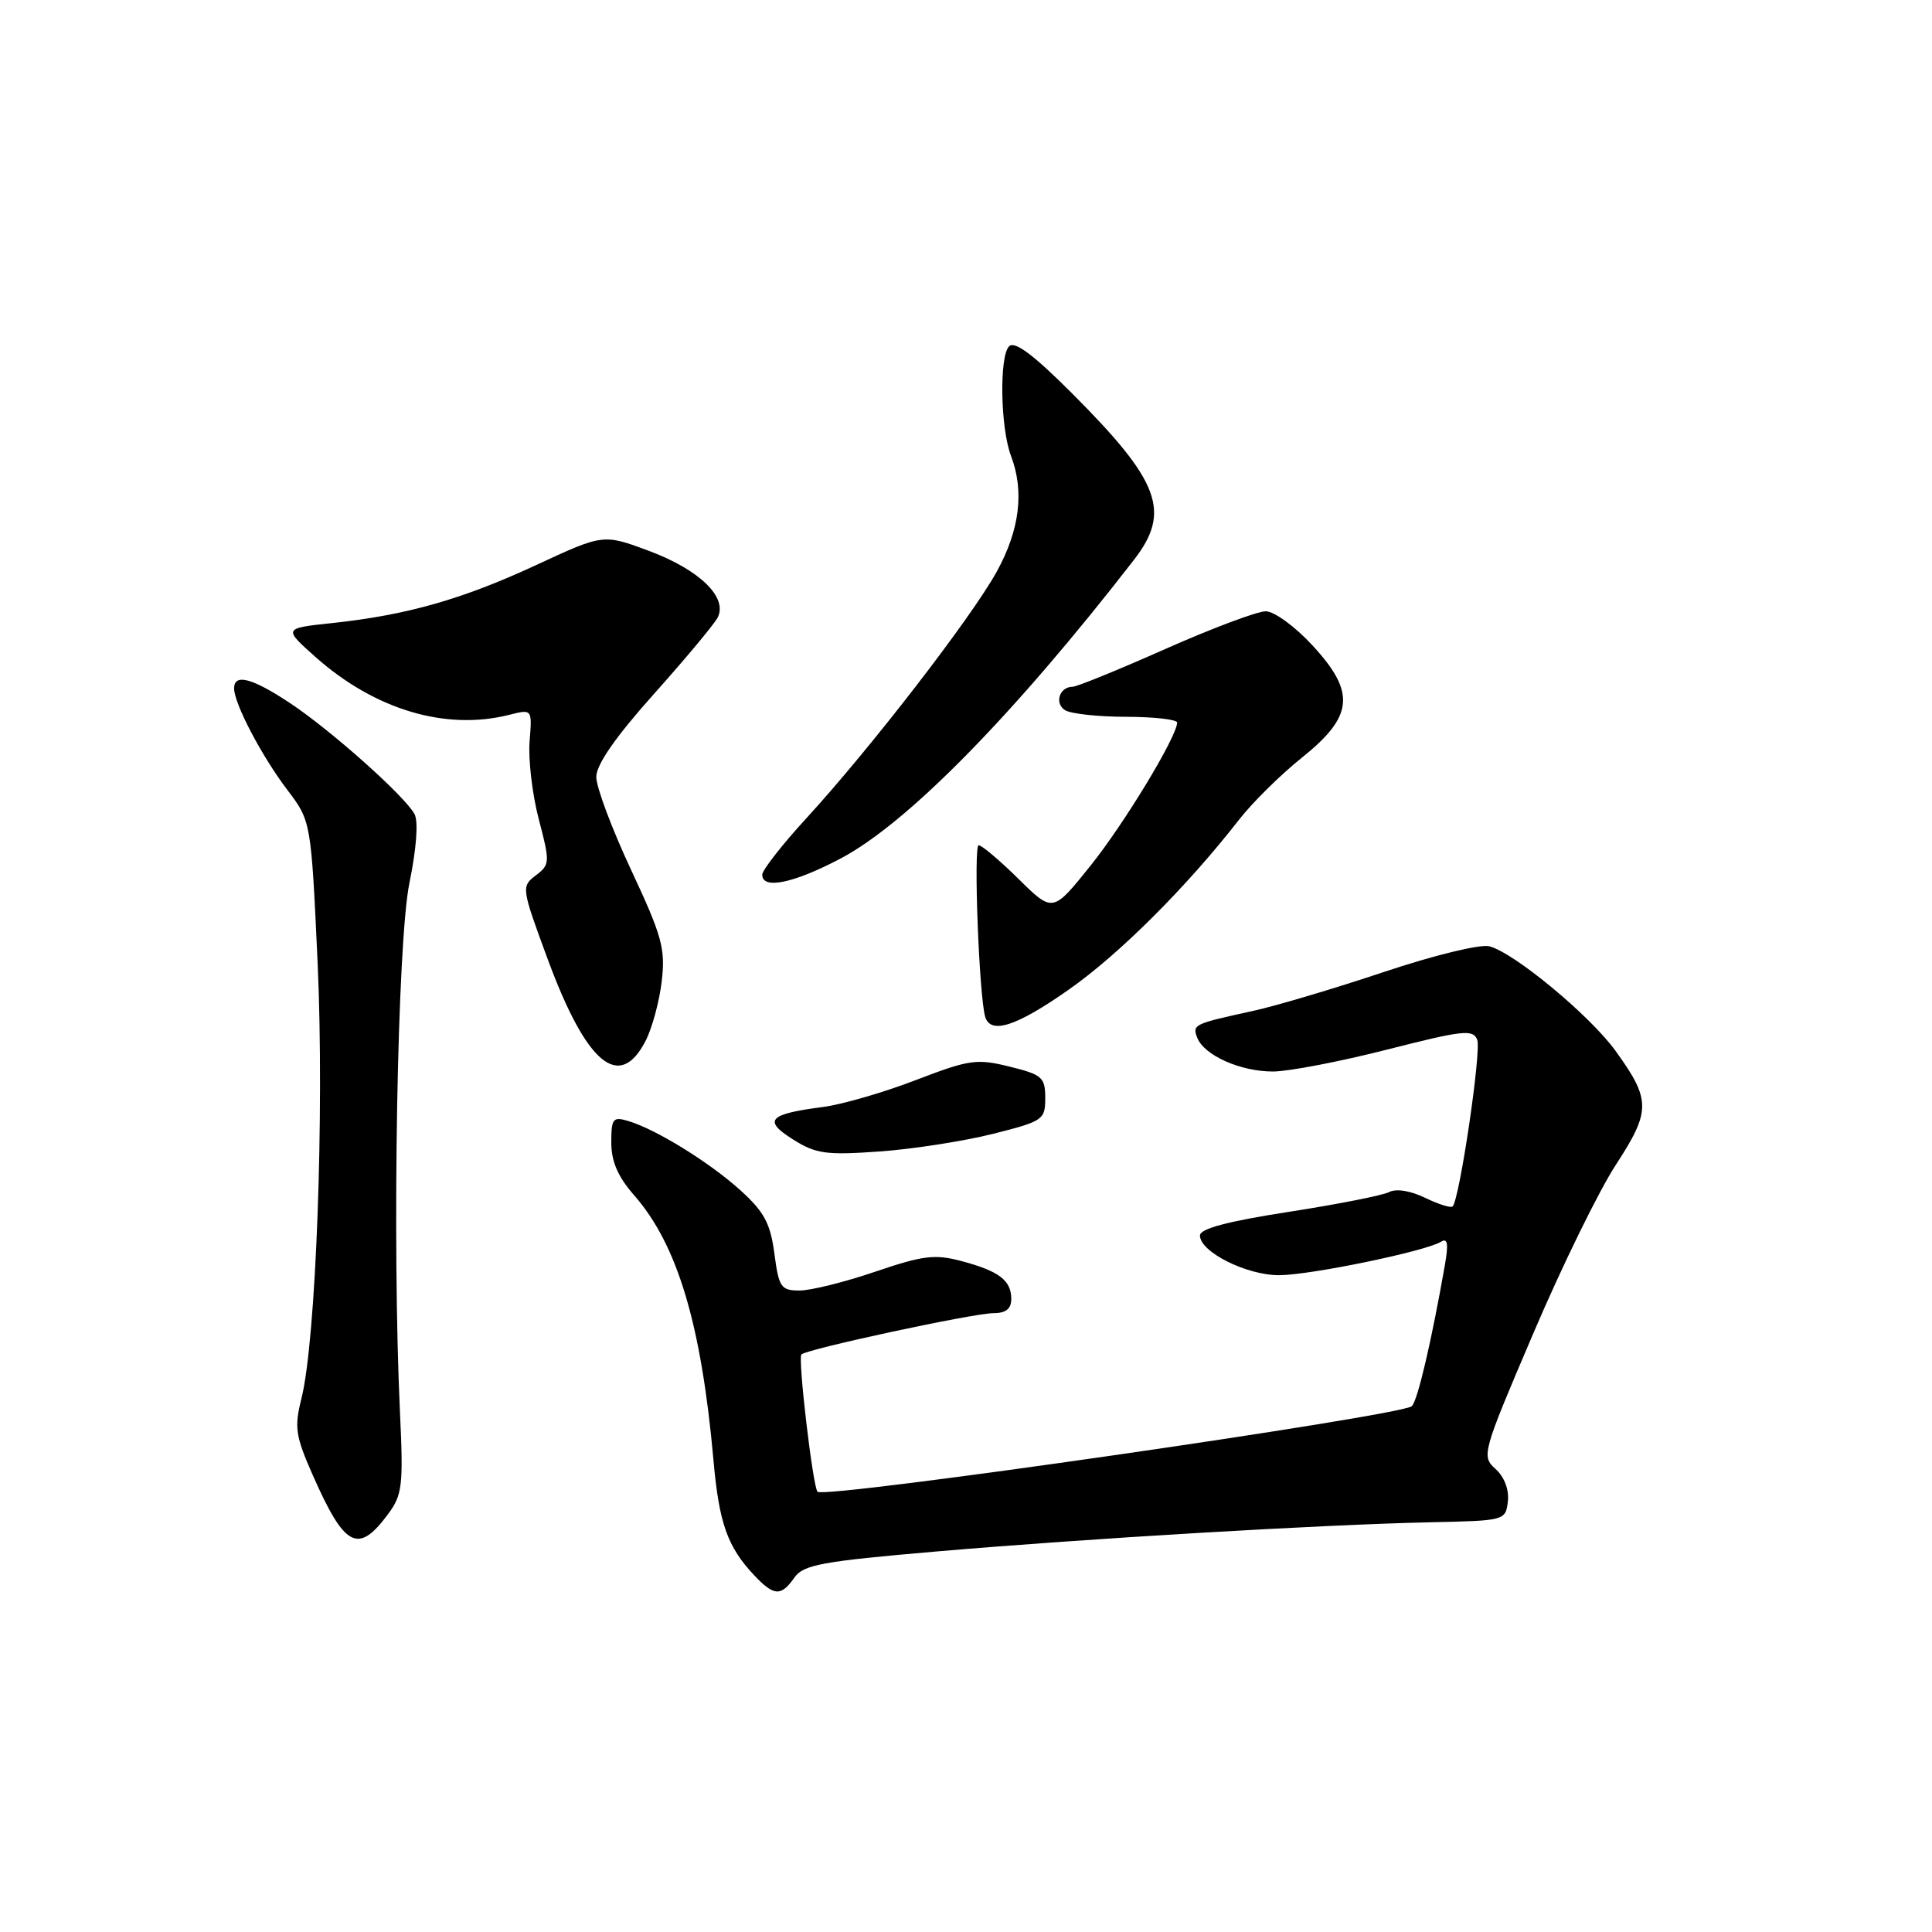 <?xml version="1.0" encoding="UTF-8" standalone="no"?>
<!DOCTYPE svg PUBLIC "-//W3C//DTD SVG 1.1//EN" "http://www.w3.org/Graphics/SVG/1.1/DTD/svg11.dtd" >
<svg xmlns="http://www.w3.org/2000/svg" xmlns:xlink="http://www.w3.org/1999/xlink" version="1.1" viewBox="0 0 256 256">
 <g >
 <path fill="currentColor"
d=" M 105.26 209.04 C 106.46 207.33 108.88 206.89 124.07 205.58 C 144.18 203.85 175.00 202.03 189.50 201.71 C 199.41 201.50 199.50 201.48 199.80 198.95 C 199.98 197.40 199.34 195.71 198.17 194.65 C 196.28 192.94 196.38 192.58 203.14 176.75 C 206.93 167.86 211.87 157.76 214.13 154.31 C 218.77 147.17 218.76 145.74 214.04 139.21 C 210.65 134.54 200.64 126.24 197.35 125.39 C 196.14 125.08 190.05 126.56 183.35 128.80 C 176.83 130.98 169.03 133.30 166.00 133.96 C 158.16 135.67 157.97 135.76 158.64 137.50 C 159.54 139.84 164.39 142.00 168.70 141.98 C 170.79 141.97 177.59 140.66 183.82 139.07 C 193.87 136.51 195.20 136.36 195.74 137.78 C 196.31 139.26 193.40 158.93 192.48 159.86 C 192.24 160.09 190.60 159.57 188.82 158.71 C 186.88 157.77 184.98 157.47 184.05 157.96 C 183.20 158.40 177.21 159.58 170.75 160.58 C 162.63 161.84 159.00 162.81 159.00 163.71 C 159.00 165.89 165.20 168.99 169.50 168.97 C 173.69 168.95 188.89 165.80 190.94 164.54 C 191.82 163.99 191.95 164.80 191.45 167.65 C 189.68 177.73 187.85 185.55 187.08 186.32 C 185.80 187.60 109.29 198.62 108.33 197.67 C 107.71 197.04 105.70 179.97 106.19 179.47 C 106.92 178.75 129.01 174.00 131.65 174.00 C 133.28 174.00 134.00 173.43 134.00 172.12 C 134.00 169.66 132.39 168.43 127.41 167.10 C 123.88 166.16 122.32 166.35 115.99 168.50 C 111.95 169.88 107.44 171.00 105.95 171.00 C 103.48 171.00 103.20 170.59 102.61 166.10 C 102.08 162.09 101.25 160.56 98.10 157.71 C 93.98 153.99 86.93 149.64 83.25 148.54 C 81.21 147.93 81.00 148.20 81.00 151.40 C 81.00 153.90 81.88 155.93 84.01 158.36 C 89.77 164.92 92.93 175.48 94.54 193.50 C 95.28 201.84 96.39 204.98 99.95 208.75 C 102.56 211.51 103.49 211.56 105.26 209.04 Z  M 51.39 200.67 C 53.31 198.09 53.46 196.90 53.00 187.17 C 51.94 164.51 52.65 124.81 54.25 117.00 C 55.18 112.48 55.45 108.86 54.93 107.88 C 53.66 105.50 43.87 96.77 38.41 93.15 C 33.37 89.81 30.99 89.20 31.02 91.25 C 31.06 93.30 34.69 100.21 38.07 104.66 C 41.22 108.82 41.22 108.82 42.09 127.66 C 42.99 147.49 41.87 177.66 39.94 185.32 C 38.98 189.14 39.15 190.27 41.45 195.48 C 45.68 205.06 47.45 205.97 51.39 200.67 Z  M 131.50 150.26 C 138.22 148.57 138.50 148.38 138.50 145.50 C 138.50 142.75 138.10 142.40 133.77 141.33 C 129.40 140.25 128.43 140.40 121.34 143.12 C 117.11 144.75 111.59 146.35 109.07 146.68 C 101.84 147.61 101.06 148.45 105.06 150.97 C 108.10 152.89 109.43 153.08 116.50 152.58 C 120.90 152.27 127.65 151.22 131.50 150.26 Z  M 85.53 137.95 C 86.40 136.27 87.37 132.71 87.68 130.04 C 88.19 125.72 87.74 124.07 83.63 115.28 C 81.08 109.83 79.00 104.28 79.01 102.94 C 79.01 101.32 81.56 97.65 86.60 92.01 C 90.77 87.35 94.58 82.78 95.07 81.87 C 96.50 79.20 92.74 75.52 86.01 73.00 C 79.94 70.74 79.94 70.74 71.05 74.87 C 61.29 79.40 53.93 81.50 44.01 82.56 C 37.53 83.25 37.53 83.25 41.82 87.07 C 49.70 94.06 59.09 96.85 67.51 94.71 C 70.52 93.95 70.52 93.95 70.17 98.27 C 69.99 100.65 70.53 105.27 71.39 108.55 C 72.89 114.26 72.88 114.56 70.99 116.00 C 69.06 117.47 69.09 117.66 72.59 127.14 C 77.71 140.99 82.07 144.63 85.53 137.95 Z  M 141.66 131.10 C 148.33 126.42 157.25 117.51 164.16 108.64 C 165.93 106.36 169.66 102.68 172.44 100.45 C 179.37 94.91 179.68 91.78 173.93 85.54 C 171.60 83.01 168.84 81.00 167.71 81.00 C 166.59 81.00 160.60 83.25 154.40 86.00 C 148.21 88.75 142.68 91.00 142.13 91.00 C 140.39 91.00 139.68 93.18 141.12 94.10 C 141.88 94.58 145.54 94.98 149.25 94.98 C 152.96 94.99 155.99 95.34 155.98 95.75 C 155.92 97.66 148.98 109.12 144.49 114.72 C 139.50 120.94 139.50 120.94 134.97 116.47 C 132.47 114.01 130.10 112.00 129.68 112.00 C 128.97 112.00 129.74 132.13 130.55 134.75 C 131.28 137.11 134.70 135.99 141.66 131.10 Z  M 111.36 113.77 C 120.19 109.13 134.29 94.78 150.25 74.19 C 155.21 67.79 153.72 63.79 141.97 52.04 C 136.90 46.97 134.45 45.15 133.71 45.89 C 132.39 47.21 132.56 56.72 133.96 60.40 C 135.75 65.10 135.12 70.22 132.07 75.75 C 128.72 81.83 115.36 99.14 106.85 108.42 C 103.63 111.93 101.00 115.30 101.00 115.90 C 101.00 117.90 105.13 117.05 111.36 113.77 Z "/>
</g>
</svg>